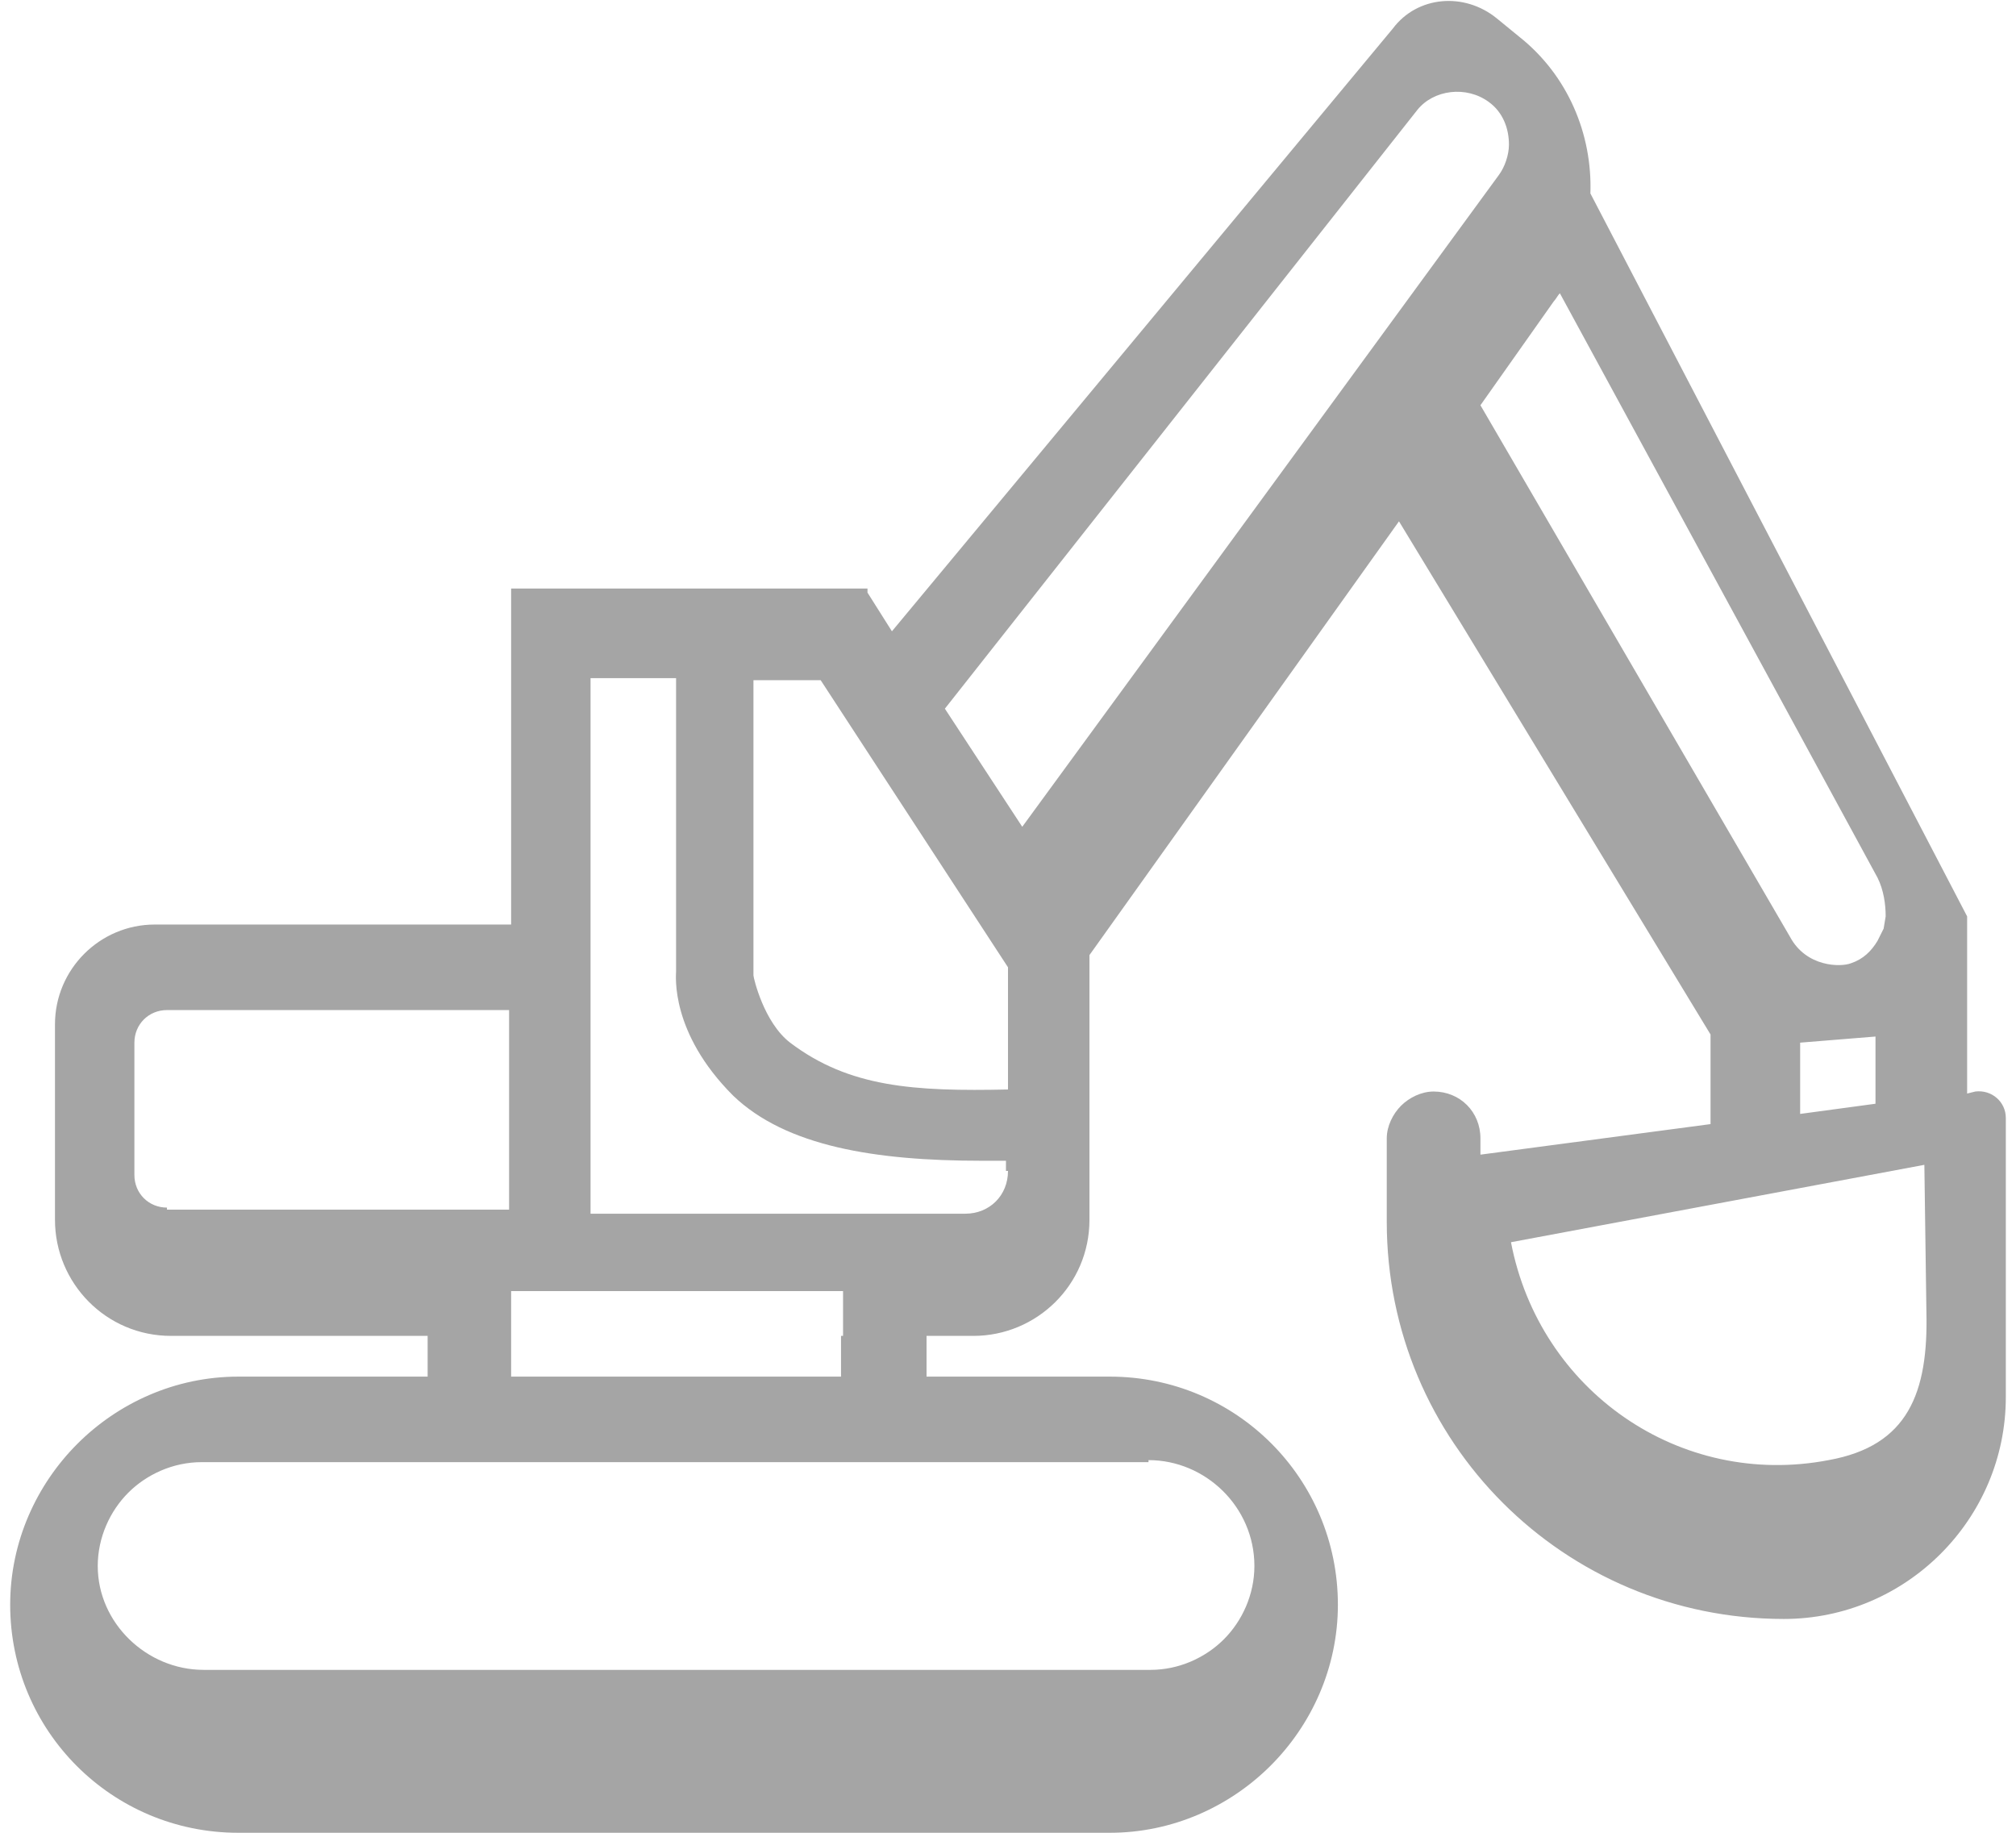 <?xml version="1.0" encoding="utf-8"?>
<!-- Generator: Adobe Illustrator 27.0.0, SVG Export Plug-In . SVG Version: 6.00 Build 0)  -->
<svg version="1.1" id="Шар_1" xmlns="http://www.w3.org/2000/svg" xmlns:xlink="http://www.w3.org/1999/xlink" x="0px" y="0px"
	 viewBox="0 0 99 90" style="enable-background:new 0 0 99 90;" xml:space="preserve">
<style type="text/css">
	.st0{fill:#A5A5A5;}
</style>
<path class="st0" d="M97,53.6l-0.4,0.1V45h0l0,0L78.1,9.5c0.1-2.9-1.1-5.8-3.5-7.7l-1.1-0.9c-1.6-1.3-3.9-1.1-5.1,0.5L43.8,31
	l-1.2-1.9v-0.2H25.1v16.5H7.6c-2.7,0-4.9,2.2-4.9,4.9v9.6c0,3.1,2.5,5.7,5.7,5.7H21v2h-9.3c-3.1,0-5.9,1.3-7.9,3.3
	c-2,2-3.3,4.8-3.3,7.9C0.5,85,5.5,90,11.7,90h42.8c3.1,0,5.9-1.3,7.9-3.3c2-2,3.3-4.8,3.3-7.9c0-6.2-5-11.2-11.2-11.2h-9v-2h2.3
	c3.1,0,5.7-2.5,5.7-5.7v-13l15.2-21.3L84,50.8v4.4l-11.3,1.5v-0.8c0-1.3-1-2.3-2.3-2.3c-0.6,0-1.2,0.3-1.6,0.7
	c-0.4,0.4-0.7,1-0.7,1.6V60c0,10.8,8.7,19.5,19.5,19.5c6,0,10.9-4.9,10.9-10.9V54.9C98.5,54.1,97.8,53.5,97,53.6z M41.4,63.4v2.2
	h-0.1v2H25.1v-4.2H41.4z M8.2,59.3c-0.9,0-1.6-0.7-1.6-1.6v-6.5c0-0.9,0.7-1.6,1.6-1.6h16.8v9.8H8.2z M56.4,71.7
	c2.8,0,5.2,2.3,5.2,5.2c0,1.4-0.6,2.7-1.5,3.6c-0.9,0.9-2.2,1.5-3.6,1.5H10c-2.8,0-5.2-2.3-5.2-5.1c0-1.4,0.6-2.7,1.5-3.6
	c0.9-0.9,2.2-1.5,3.6-1.5H56.4z M49.5,57.5c0,1.2-0.9,2.1-2.1,2.1H29V33.3h4.2v14.4c0,0.2-0.3,3,2.8,6.1c2.6,2.5,7,3.2,12.2,3.2
	c0.4,0,0.8,0,1.2,0V57.5z M49.5,53.5c-4.6,0.1-7.8-0.1-10.7-2.3c-1.3-1-1.8-3.2-1.8-3.3l0-14.5h3.3l9.2,14.1V53.5z M50.2,40.6
	l-3.8-5.8L69.6,5.4C70.4,4.4,72,4.2,73.1,5c0.7,0.5,1,1.3,1,2.1c0,0.5-0.2,1.1-0.5,1.5L50.2,40.6z M72.7,19.9l3.6-5.1
	c0.1-0.1,0.2-0.3,0.3-0.4l15.6,28.7c0.3,0.6,0.4,1.3,0.4,1.9l-0.1,0.6l-0.3,0.6c-0.3,0.5-0.7,0.9-1.3,1.1c-0.5,0.2-2.2,0.2-3-1.3
	L72.7,19.9z M88.4,51.2l3.7-0.3v3.3l-3.7,0.5V51.2z M89.8,71.7c-7.3,1.4-14.2-3.4-15.6-10.7l20.3-3.8l0.1,7.2
	C94.7,68.4,93.7,71,89.8,71.7z"/>
</svg>
